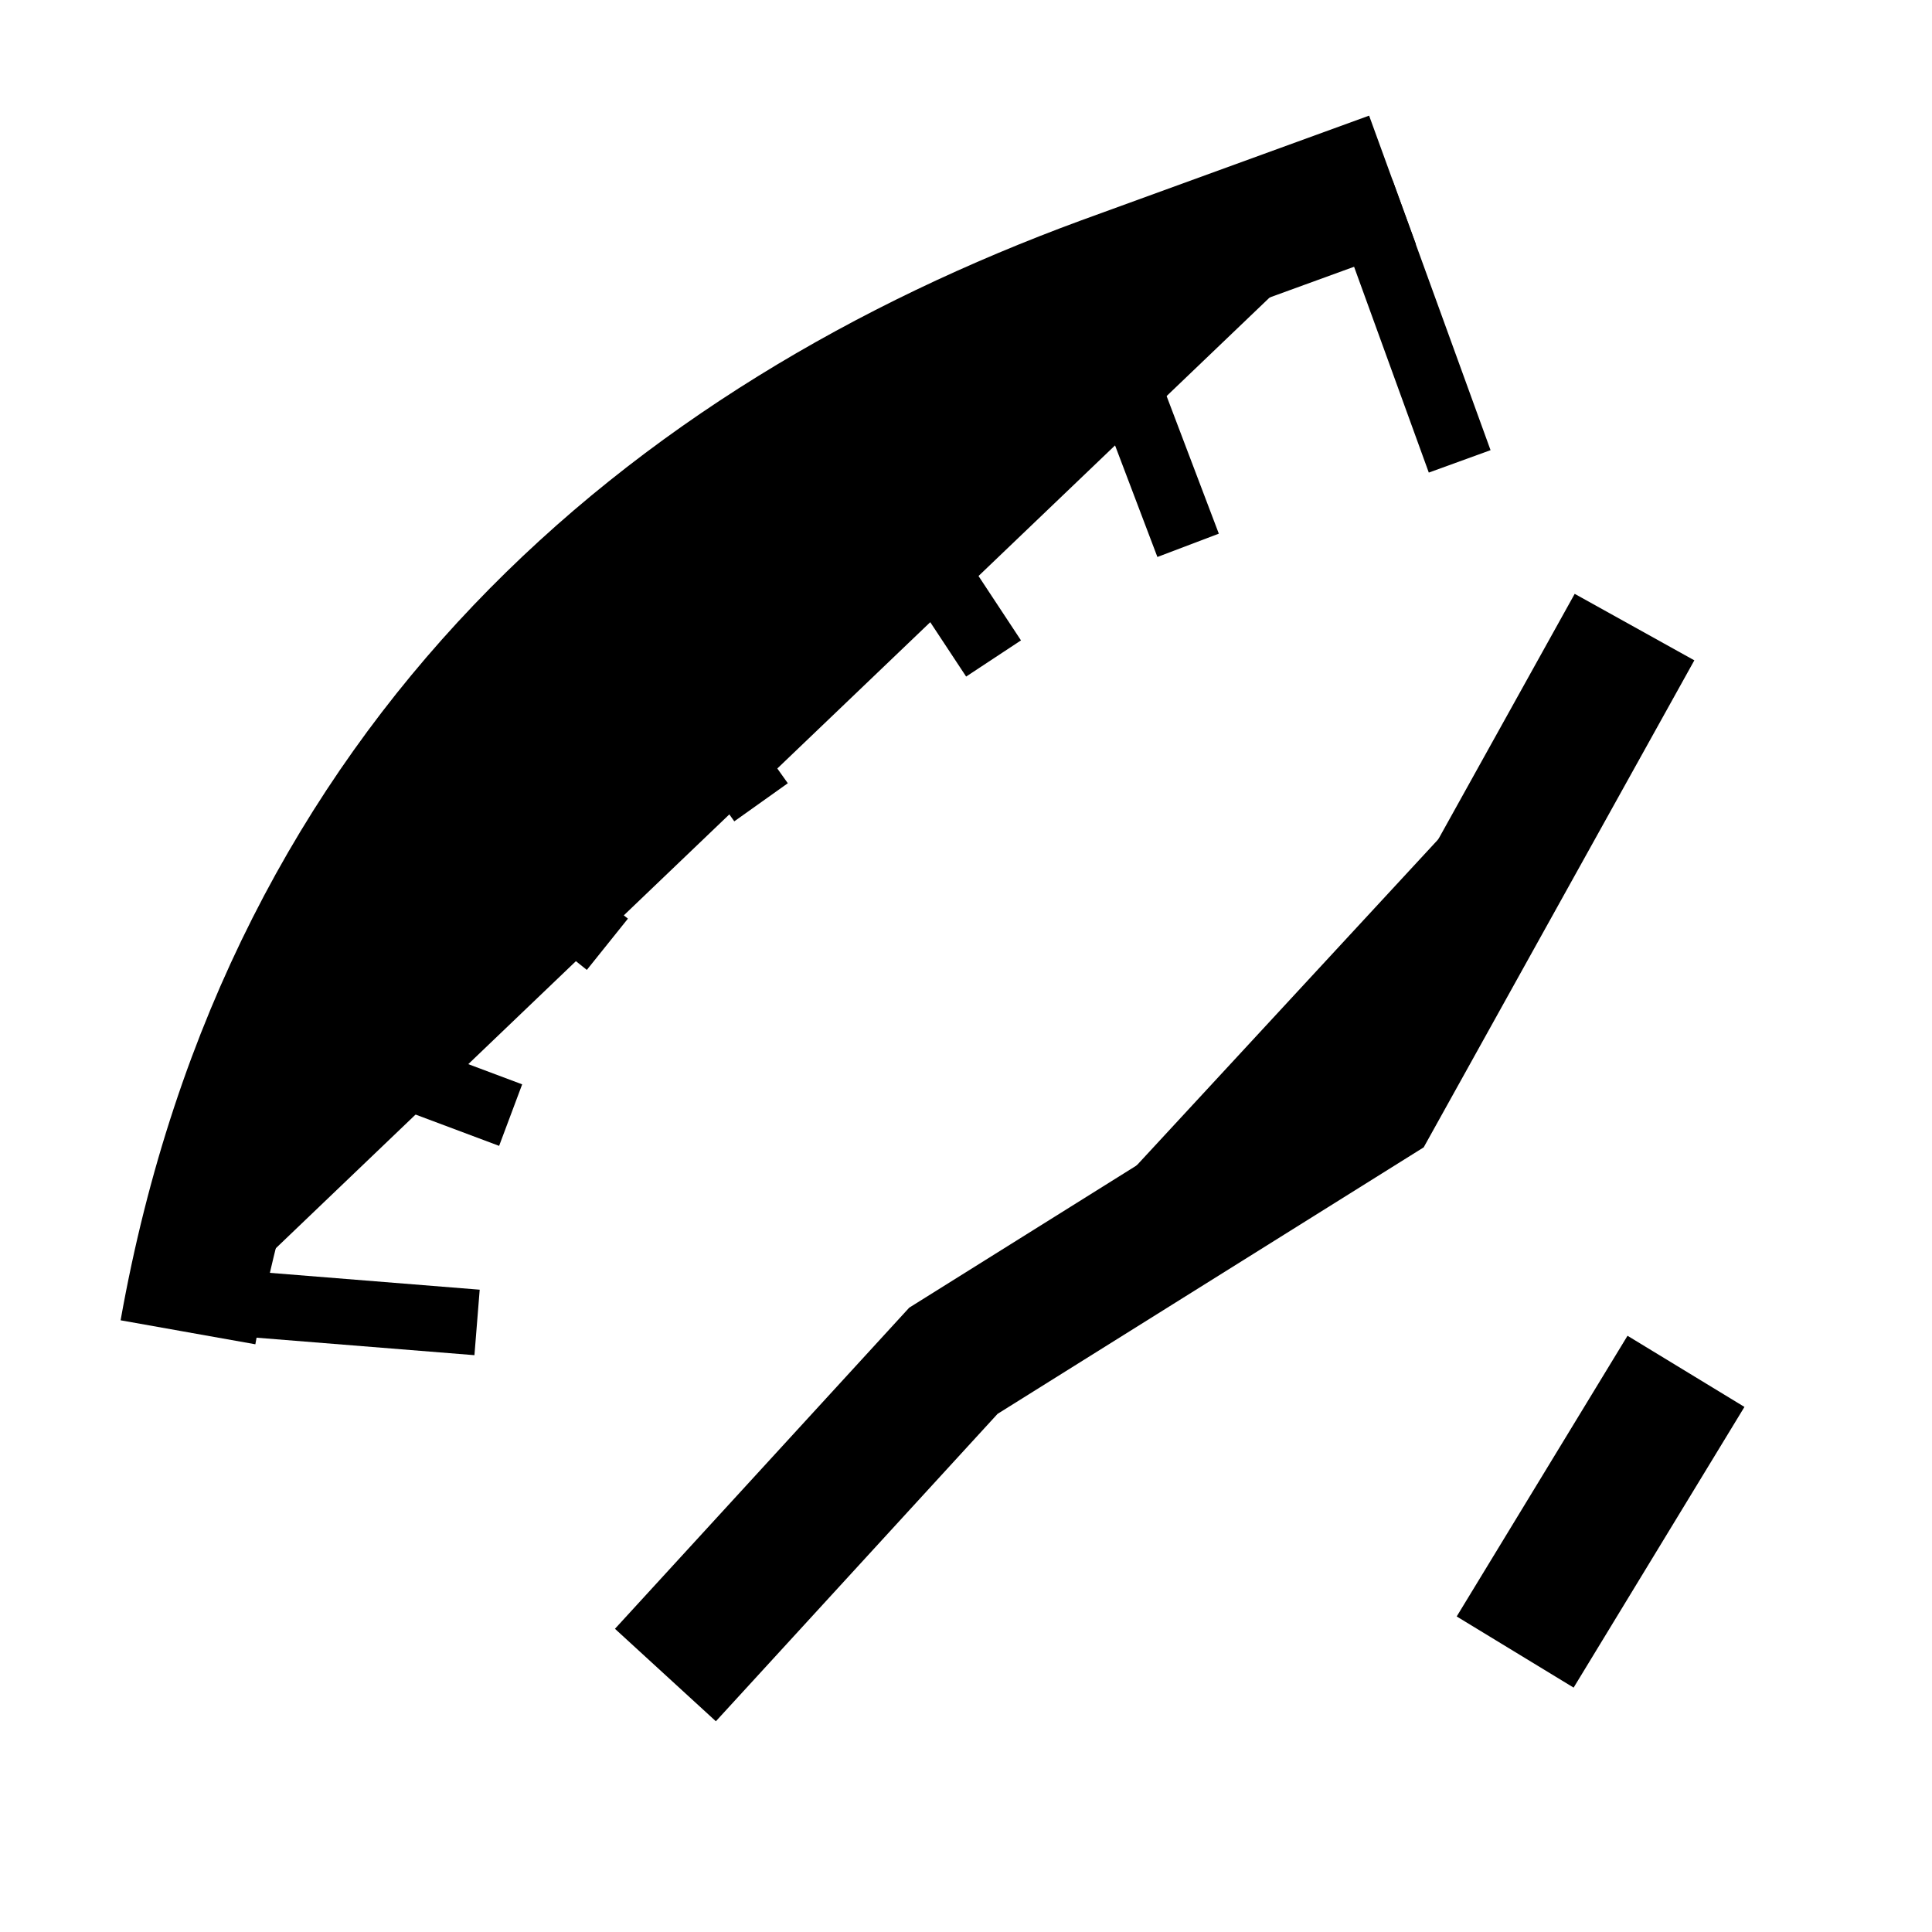 <?xml version="1.0" ?>
<svg xmlns="http://www.w3.org/2000/svg" width="132.325" height="132.325" viewBox="0 0 5.293 5.293">
  <path d="m0.522,3.56 l0.785,0.063" fill="#00000000" stroke-linejoin="miter" stroke-linecap="butt" stroke-width="0.18" stroke="#000000"/>
  <path d="m3.73,0.523 l0.269,0.741" fill="#00000000" stroke-linejoin="miter" stroke-linecap="butt" stroke-width="0.18" stroke="#000000"/>
  <path d="m0.697,2.792 l0.702,0.263" fill="#00000000" stroke-linejoin="miter" stroke-linecap="butt" stroke-width="0.18" stroke="#000000"/>
  <path d="m1.079,2.118 l0.585,0.469" fill="#00000000" stroke-linejoin="miter" stroke-linecap="butt" stroke-width="0.18" stroke="#000000"/>
  <path d="m1.65,1.587 l0.435,0.611" fill="#00000000" stroke-linejoin="miter" stroke-linecap="butt" stroke-width="0.18" stroke="#000000"/>
  <path d="m2.309,1.178 l0.413,0.626" fill="#00000000" stroke-linejoin="miter" stroke-linecap="butt" stroke-width="0.18" stroke="#000000"/>
  <path d="m2.989,0.793 l0.266,0.701" fill="#00000000" stroke-linejoin="miter" stroke-linecap="butt" stroke-width="0.18" stroke="#000000"/>
  <path d="m0.515,3.65c0.28,-1.573 1.33,-2.436 2.511,-2.87l0.789,-0.287" fill="#00000000" stroke-linejoin="miter" stroke-linecap="butt" stroke-width="0.375" stroke="#000000"/>
  <path d="m1.823,4.589 l0.789,-0.861 1.148,-0.718 0.718,-1.292" fill="#00000000" stroke-linejoin="miter" stroke-linecap="butt" stroke-width="0.375" stroke="#000000"/>
  <path d="m4.619,3.757 l-0.468,0.769" fill="#00000000" stroke-linejoin="miter" stroke-linecap="butt" stroke-width="0.375" stroke="#000000"/>
</svg>
